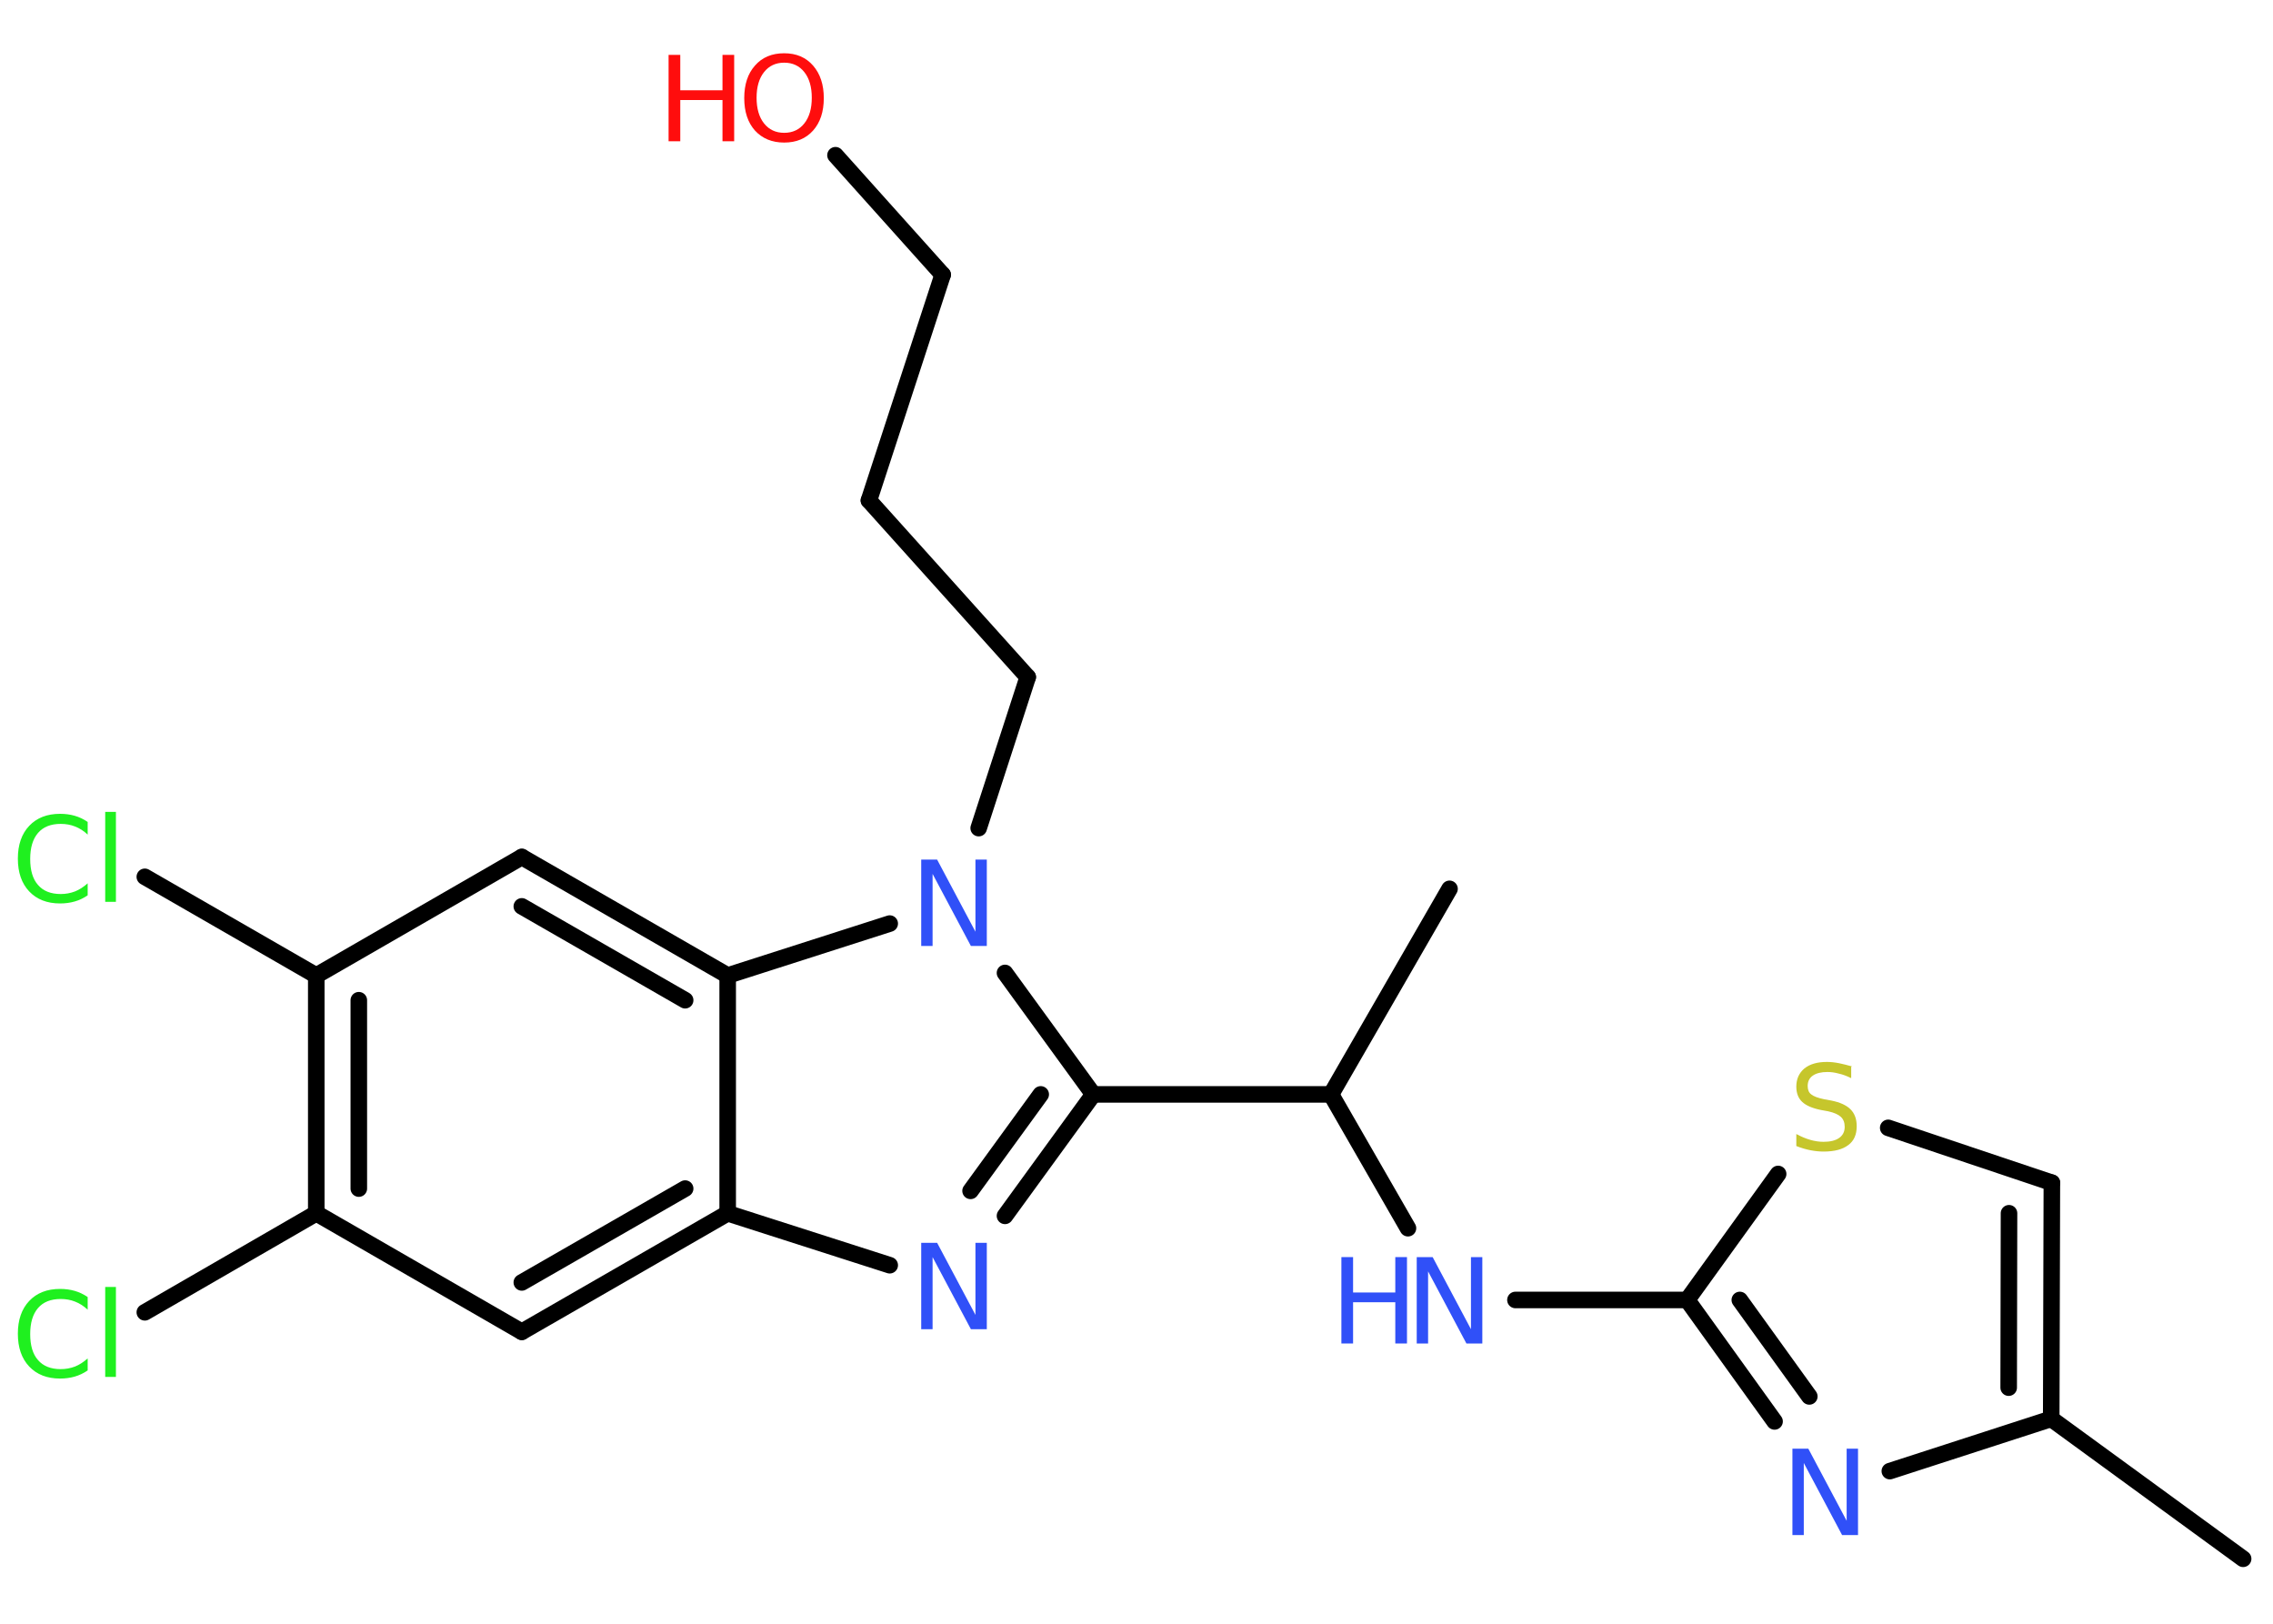<?xml version='1.0' encoding='UTF-8'?>
<!DOCTYPE svg PUBLIC "-//W3C//DTD SVG 1.1//EN" "http://www.w3.org/Graphics/SVG/1.1/DTD/svg11.dtd">
<svg version='1.2' xmlns='http://www.w3.org/2000/svg' xmlns:xlink='http://www.w3.org/1999/xlink' width='70.0mm' height='50.0mm' viewBox='0 0 70.0 50.0'>
  <desc>Generated by the Chemistry Development Kit (http://github.com/cdk)</desc>
  <g stroke-linecap='round' stroke-linejoin='round' stroke='#000000' stroke-width='.51' fill='#3050F8'>
    <rect x='.0' y='.0' width='70.0' height='50.0' fill='#FFFFFF' stroke='none'/>
    <g id='mol1' class='mol'>
      <line id='mol1bnd1' class='bond' x1='69.08' y1='48.0' x2='63.17' y2='43.69'/>
      <g id='mol1bnd2' class='bond'>
        <line x1='63.17' y1='43.69' x2='63.19' y2='36.42'/>
        <line x1='61.86' y1='42.73' x2='61.87' y2='37.36'/>
      </g>
      <line id='mol1bnd3' class='bond' x1='63.19' y1='36.42' x2='58.15' y2='34.73'/>
      <line id='mol1bnd4' class='bond' x1='54.76' y1='36.15' x2='51.96' y2='40.03'/>
      <line id='mol1bnd5' class='bond' x1='51.96' y1='40.03' x2='46.67' y2='40.03'/>
      <line id='mol1bnd6' class='bond' x1='43.36' y1='37.82' x2='40.99' y2='33.7'/>
      <line id='mol1bnd7' class='bond' x1='40.99' y1='33.7' x2='44.64' y2='27.37'/>
      <line id='mol1bnd8' class='bond' x1='40.99' y1='33.7' x2='33.67' y2='33.7'/>
      <g id='mol1bnd9' class='bond'>
        <line x1='30.95' y1='37.44' x2='33.67' y2='33.7'/>
        <line x1='29.89' y1='36.67' x2='32.05' y2='33.7'/>
      </g>
      <line id='mol1bnd10' class='bond' x1='27.4' y1='38.96' x2='22.41' y2='37.36'/>
      <g id='mol1bnd11' class='bond'>
        <line x1='16.07' y1='41.01' x2='22.41' y2='37.36'/>
        <line x1='16.07' y1='39.49' x2='21.1' y2='36.6'/>
      </g>
      <line id='mol1bnd12' class='bond' x1='16.07' y1='41.01' x2='9.74' y2='37.36'/>
      <line id='mol1bnd13' class='bond' x1='9.74' y1='37.36' x2='4.46' y2='40.41'/>
      <g id='mol1bnd14' class='bond'>
        <line x1='9.74' y1='30.04' x2='9.74' y2='37.36'/>
        <line x1='11.05' y1='30.8' x2='11.05' y2='36.6'/>
      </g>
      <line id='mol1bnd15' class='bond' x1='9.74' y1='30.04' x2='4.46' y2='27.0'/>
      <line id='mol1bnd16' class='bond' x1='9.74' y1='30.04' x2='16.07' y2='26.39'/>
      <g id='mol1bnd17' class='bond'>
        <line x1='22.41' y1='30.04' x2='16.07' y2='26.39'/>
        <line x1='21.1' y1='30.8' x2='16.07' y2='27.91'/>
      </g>
      <line id='mol1bnd18' class='bond' x1='22.41' y1='37.36' x2='22.41' y2='30.04'/>
      <line id='mol1bnd19' class='bond' x1='22.41' y1='30.04' x2='27.4' y2='28.44'/>
      <line id='mol1bnd20' class='bond' x1='33.67' y1='33.7' x2='30.95' y2='29.96'/>
      <line id='mol1bnd21' class='bond' x1='30.14' y1='25.5' x2='31.65' y2='20.85'/>
      <line id='mol1bnd22' class='bond' x1='31.65' y1='20.85' x2='26.76' y2='15.41'/>
      <line id='mol1bnd23' class='bond' x1='26.76' y1='15.41' x2='29.03' y2='8.46'/>
      <line id='mol1bnd24' class='bond' x1='29.03' y1='8.46' x2='25.73' y2='4.78'/>
      <g id='mol1bnd25' class='bond'>
        <line x1='51.96' y1='40.03' x2='54.65' y2='43.77'/>
        <line x1='53.58' y1='40.03' x2='55.72' y2='43.0'/>
      </g>
      <line id='mol1bnd26' class='bond' x1='63.17' y1='43.69' x2='58.2' y2='45.3'/>
      <path id='mol1atm4' class='atom' d='M57.01 32.85v.35q-.2 -.1 -.38 -.14q-.18 -.05 -.35 -.05q-.29 .0 -.45 .11q-.16 .11 -.16 .32q.0 .18 .11 .26q.11 .09 .4 .15l.22 .04q.4 .08 .59 .27q.19 .19 .19 .52q.0 .39 -.26 .58q-.26 .2 -.76 .2q-.19 .0 -.4 -.04q-.21 -.04 -.44 -.13v-.37q.22 .12 .43 .18q.21 .06 .41 .06q.31 .0 .48 -.12q.17 -.12 .17 -.34q.0 -.2 -.12 -.31q-.12 -.11 -.39 -.17l-.22 -.04q-.4 -.08 -.58 -.25q-.18 -.17 -.18 -.47q.0 -.35 .25 -.56q.25 -.2 .69 -.2q.18 .0 .38 .04q.19 .04 .4 .1z' stroke='none' fill='#C6C62C'/>
      <g id='mol1atm6' class='atom'>
        <path d='M43.64 38.71h.48l1.18 2.22v-2.22h.35v2.66h-.49l-1.18 -2.22v2.22h-.35v-2.66z' stroke='none'/>
        <path d='M41.31 38.71h.36v1.09h1.3v-1.09h.36v2.66h-.36v-1.27h-1.3v1.27h-.36v-2.66z' stroke='none'/>
      </g>
      <path id='mol1atm10' class='atom' d='M28.38 38.27h.48l1.18 2.22v-2.22h.35v2.66h-.49l-1.18 -2.22v2.22h-.35v-2.66z' stroke='none'/>
      <path id='mol1atm14' class='atom' d='M2.7 39.95v.38q-.18 -.17 -.39 -.25q-.2 -.08 -.44 -.08q-.46 .0 -.7 .28q-.24 .28 -.24 .8q.0 .53 .24 .8q.24 .28 .7 .28q.23 .0 .44 -.08q.2 -.08 .39 -.25v.37q-.19 .13 -.4 .19q-.21 .06 -.45 .06q-.6 .0 -.95 -.37q-.35 -.37 -.35 -1.01q.0 -.64 .35 -1.01q.35 -.37 .95 -.37q.24 .0 .45 .06q.21 .06 .4 .19zM3.24 39.63h.33v2.77h-.33v-2.77z' stroke='none' fill='#1FF01F'/>
      <path id='mol1atm16' class='atom' d='M2.7 25.32v.38q-.18 -.17 -.39 -.25q-.2 -.08 -.44 -.08q-.46 .0 -.7 .28q-.24 .28 -.24 .8q.0 .53 .24 .8q.24 .28 .7 .28q.23 .0 .44 -.08q.2 -.08 .39 -.25v.37q-.19 .13 -.4 .19q-.21 .06 -.45 .06q-.6 .0 -.95 -.37q-.35 -.37 -.35 -1.01q.0 -.64 .35 -1.01q.35 -.37 .95 -.37q.24 .0 .45 .06q.21 .06 .4 .19zM3.24 25.0h.33v2.77h-.33v-2.77z' stroke='none' fill='#1FF01F'/>
      <path id='mol1atm19' class='atom' d='M28.38 26.47h.48l1.18 2.22v-2.22h.35v2.66h-.49l-1.18 -2.22v2.22h-.35v-2.66z' stroke='none'/>
      <g id='mol1atm23' class='atom'>
        <path d='M24.15 1.93q-.39 .0 -.62 .29q-.23 .29 -.23 .79q.0 .5 .23 .79q.23 .29 .62 .29q.39 .0 .62 -.29q.23 -.29 .23 -.79q.0 -.5 -.23 -.79q-.23 -.29 -.62 -.29zM24.15 1.64q.56 .0 .89 .38q.33 .38 .33 1.0q.0 .63 -.33 1.0q-.33 .37 -.89 .37q-.56 .0 -.9 -.37q-.33 -.37 -.33 -1.0q.0 -.63 .33 -1.0q.33 -.38 .9 -.38z' stroke='none' fill='#FF0D0D'/>
        <path d='M20.59 1.69h.36v1.09h1.3v-1.09h.36v2.66h-.36v-1.27h-1.3v1.27h-.36v-2.66z' stroke='none' fill='#FF0D0D'/>
      </g>
      <path id='mol1atm24' class='atom' d='M55.21 44.61h.48l1.18 2.22v-2.22h.35v2.66h-.49l-1.18 -2.22v2.22h-.35v-2.66z' stroke='none'/>
    </g>
  </g>
</svg>
